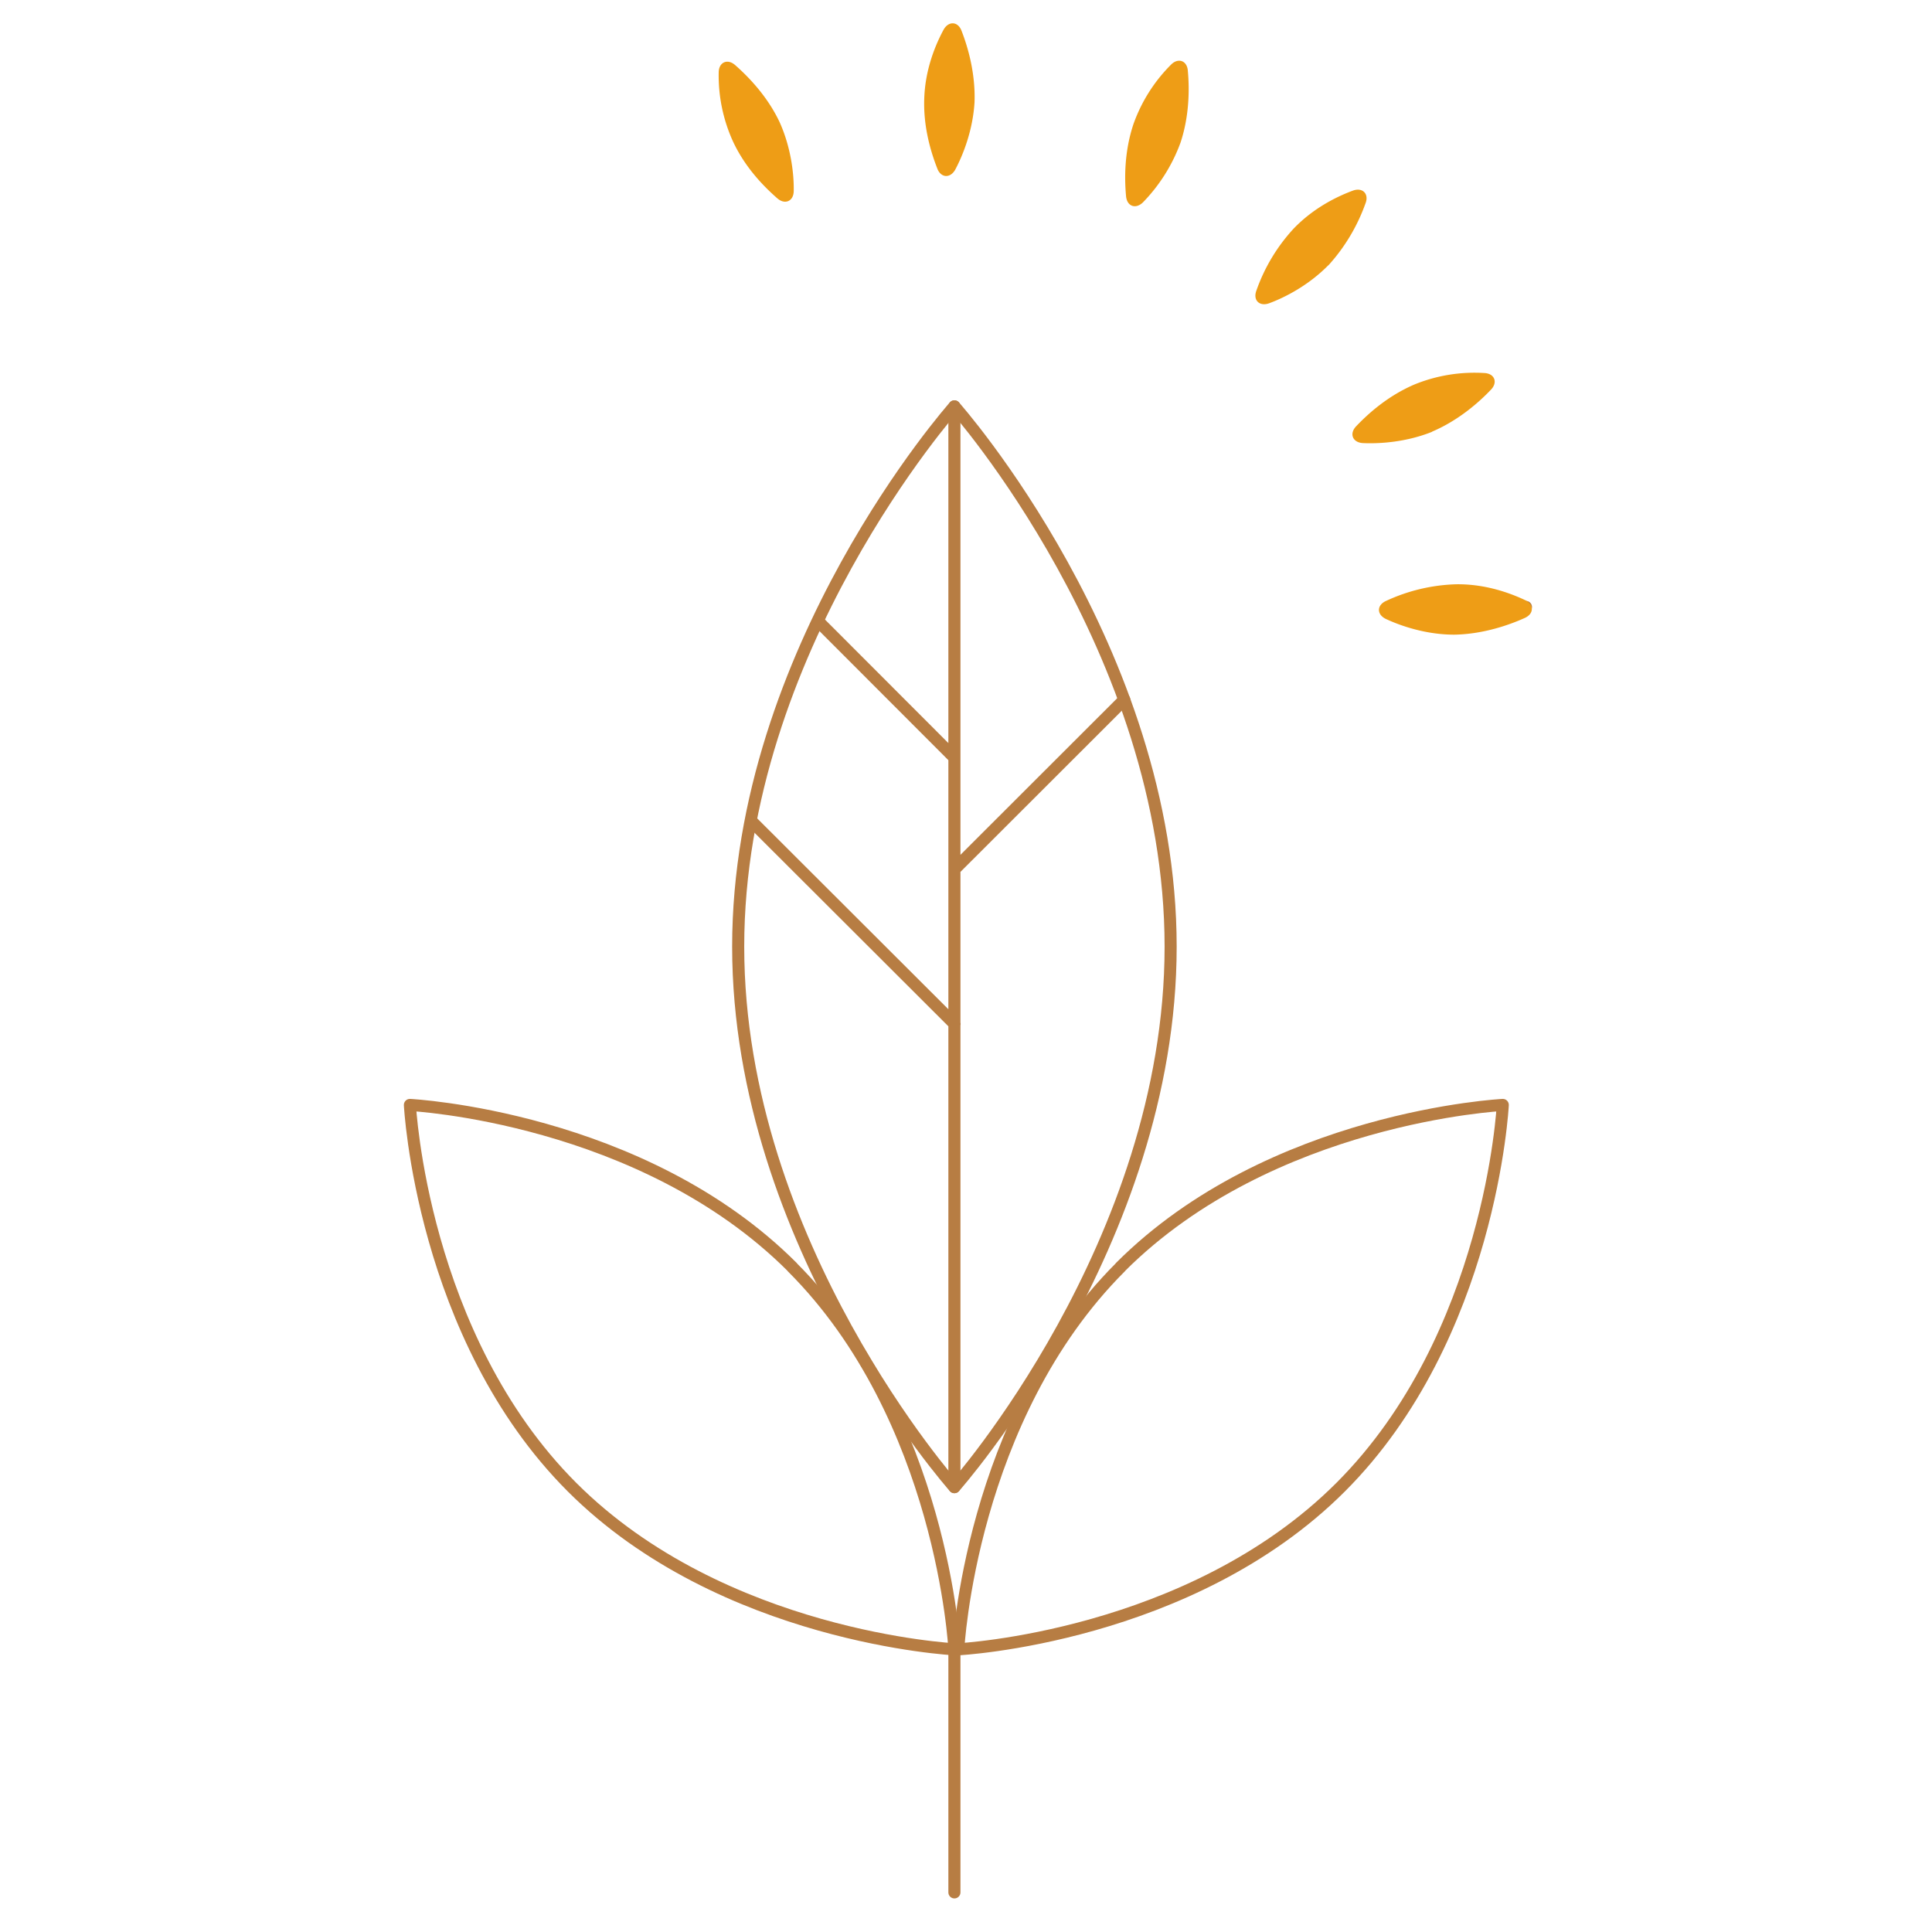<svg viewBox="0 0 120 120" fill="none" xmlns="http://www.w3.org/2000/svg">
  <path d="M49.2 78.7c9.36 9.35 10.08 23.74 10.08 23.74s-14.4-.72-23.75-10.07-10.07-23.74-10.07-23.74 14.4.72 23.75 10.07z" stroke="#B77D43" stroke-width=".75" stroke-miterlimit="10" stroke-linecap="round" stroke-linejoin="round"/>
  <path d="M72.71 58.8c0 18.46-13.43 33.57-13.43 33.57S45.85 77.27 45.85 58.8c0-18.46 13.43-33.56 13.43-33.56s13.43 15.1 13.43 33.56z" stroke="#B77D43" stroke-width=".75" stroke-miterlimit="10" stroke-linecap="round" stroke-linejoin="round"/>
  <path d="M69.6 78.7c-9.36 9.35-10.08 23.74-10.08 23.74s14.4-.72 23.75-10.07 10.07-23.74 10.07-23.74-14.4.72-23.75 10.07zM59.28 117.54v-15.1M59.28 9.17V2.46M79.43 17.56l4.8-4.8M48.49 11.33L45.85 5.1M85.67 26.91l6.23-2.63M70.31 11.33l2.64-6.23M87.82 37.7h6.96M59.28 25.24v67.13M46.8 51.13L59.29 63.6M69.83 43.46L59.28 54M50.89 38.66l8.39 8.4" stroke="#B77D43" stroke-width=".75" stroke-miterlimit="10" stroke-linecap="round" stroke-linejoin="round"/>
  <path d="M48.42 7.58c.72 1.6.9 3.25.88 4.29-.01.63-.55.87-1.03.44-.83-.73-1.99-1.9-2.75-3.54a9.88 9.88 0 0 1-.88-4.28c.01-.63.55-.87 1.03-.44.83.73 2 1.94 2.75 3.53zM60.53 6.34c-.1 1.74-.71 3.28-1.2 4.2-.31.55-.9.52-1.12-.09-.4-1.03-.88-2.61-.8-4.4.07-1.8.71-3.3 1.2-4.21.31-.55.9-.52 1.12.09.4 1.03.86 2.64.8 4.4zM73.32 8.87a10.47 10.47 0 0 1-2.33 3.7c-.45.44-1 .25-1.05-.4-.1-1.1-.11-2.75.46-4.46a9.88 9.88 0 0 1 2.34-3.7c.44-.44 1-.25 1.04.4.1 1.1.1 2.78-.46 4.46zM82.5 16.48c-1.23 1.25-2.7 2-3.68 2.36-.6.21-1.01-.2-.78-.8a11.06 11.06 0 0 1 2.31-3.84c1.25-1.3 2.71-2 3.68-2.36.6-.22 1.02.2.78.8a11.44 11.44 0 0 1-2.3 3.84zM88.95 26.82c-1.62.65-3.28.75-4.31.7-.63-.04-.85-.59-.4-1.05.76-.8 1.99-1.9 3.64-2.6a9.88 9.88 0 0 1 4.32-.7c.63.03.85.58.4 1.04-.76.8-2.03 1.91-3.65 2.6zM90.33 39.42c-1.75 0-3.32-.54-4.26-.98-.57-.28-.56-.86.03-1.12a11.07 11.07 0 0 1 4.36-1.03c1.8-.02 3.32.54 4.26.98.57.28.57.86-.03 1.12-1 .45-2.6 1-4.36 1.03z" fill="#EE9D16"/>
</svg>
